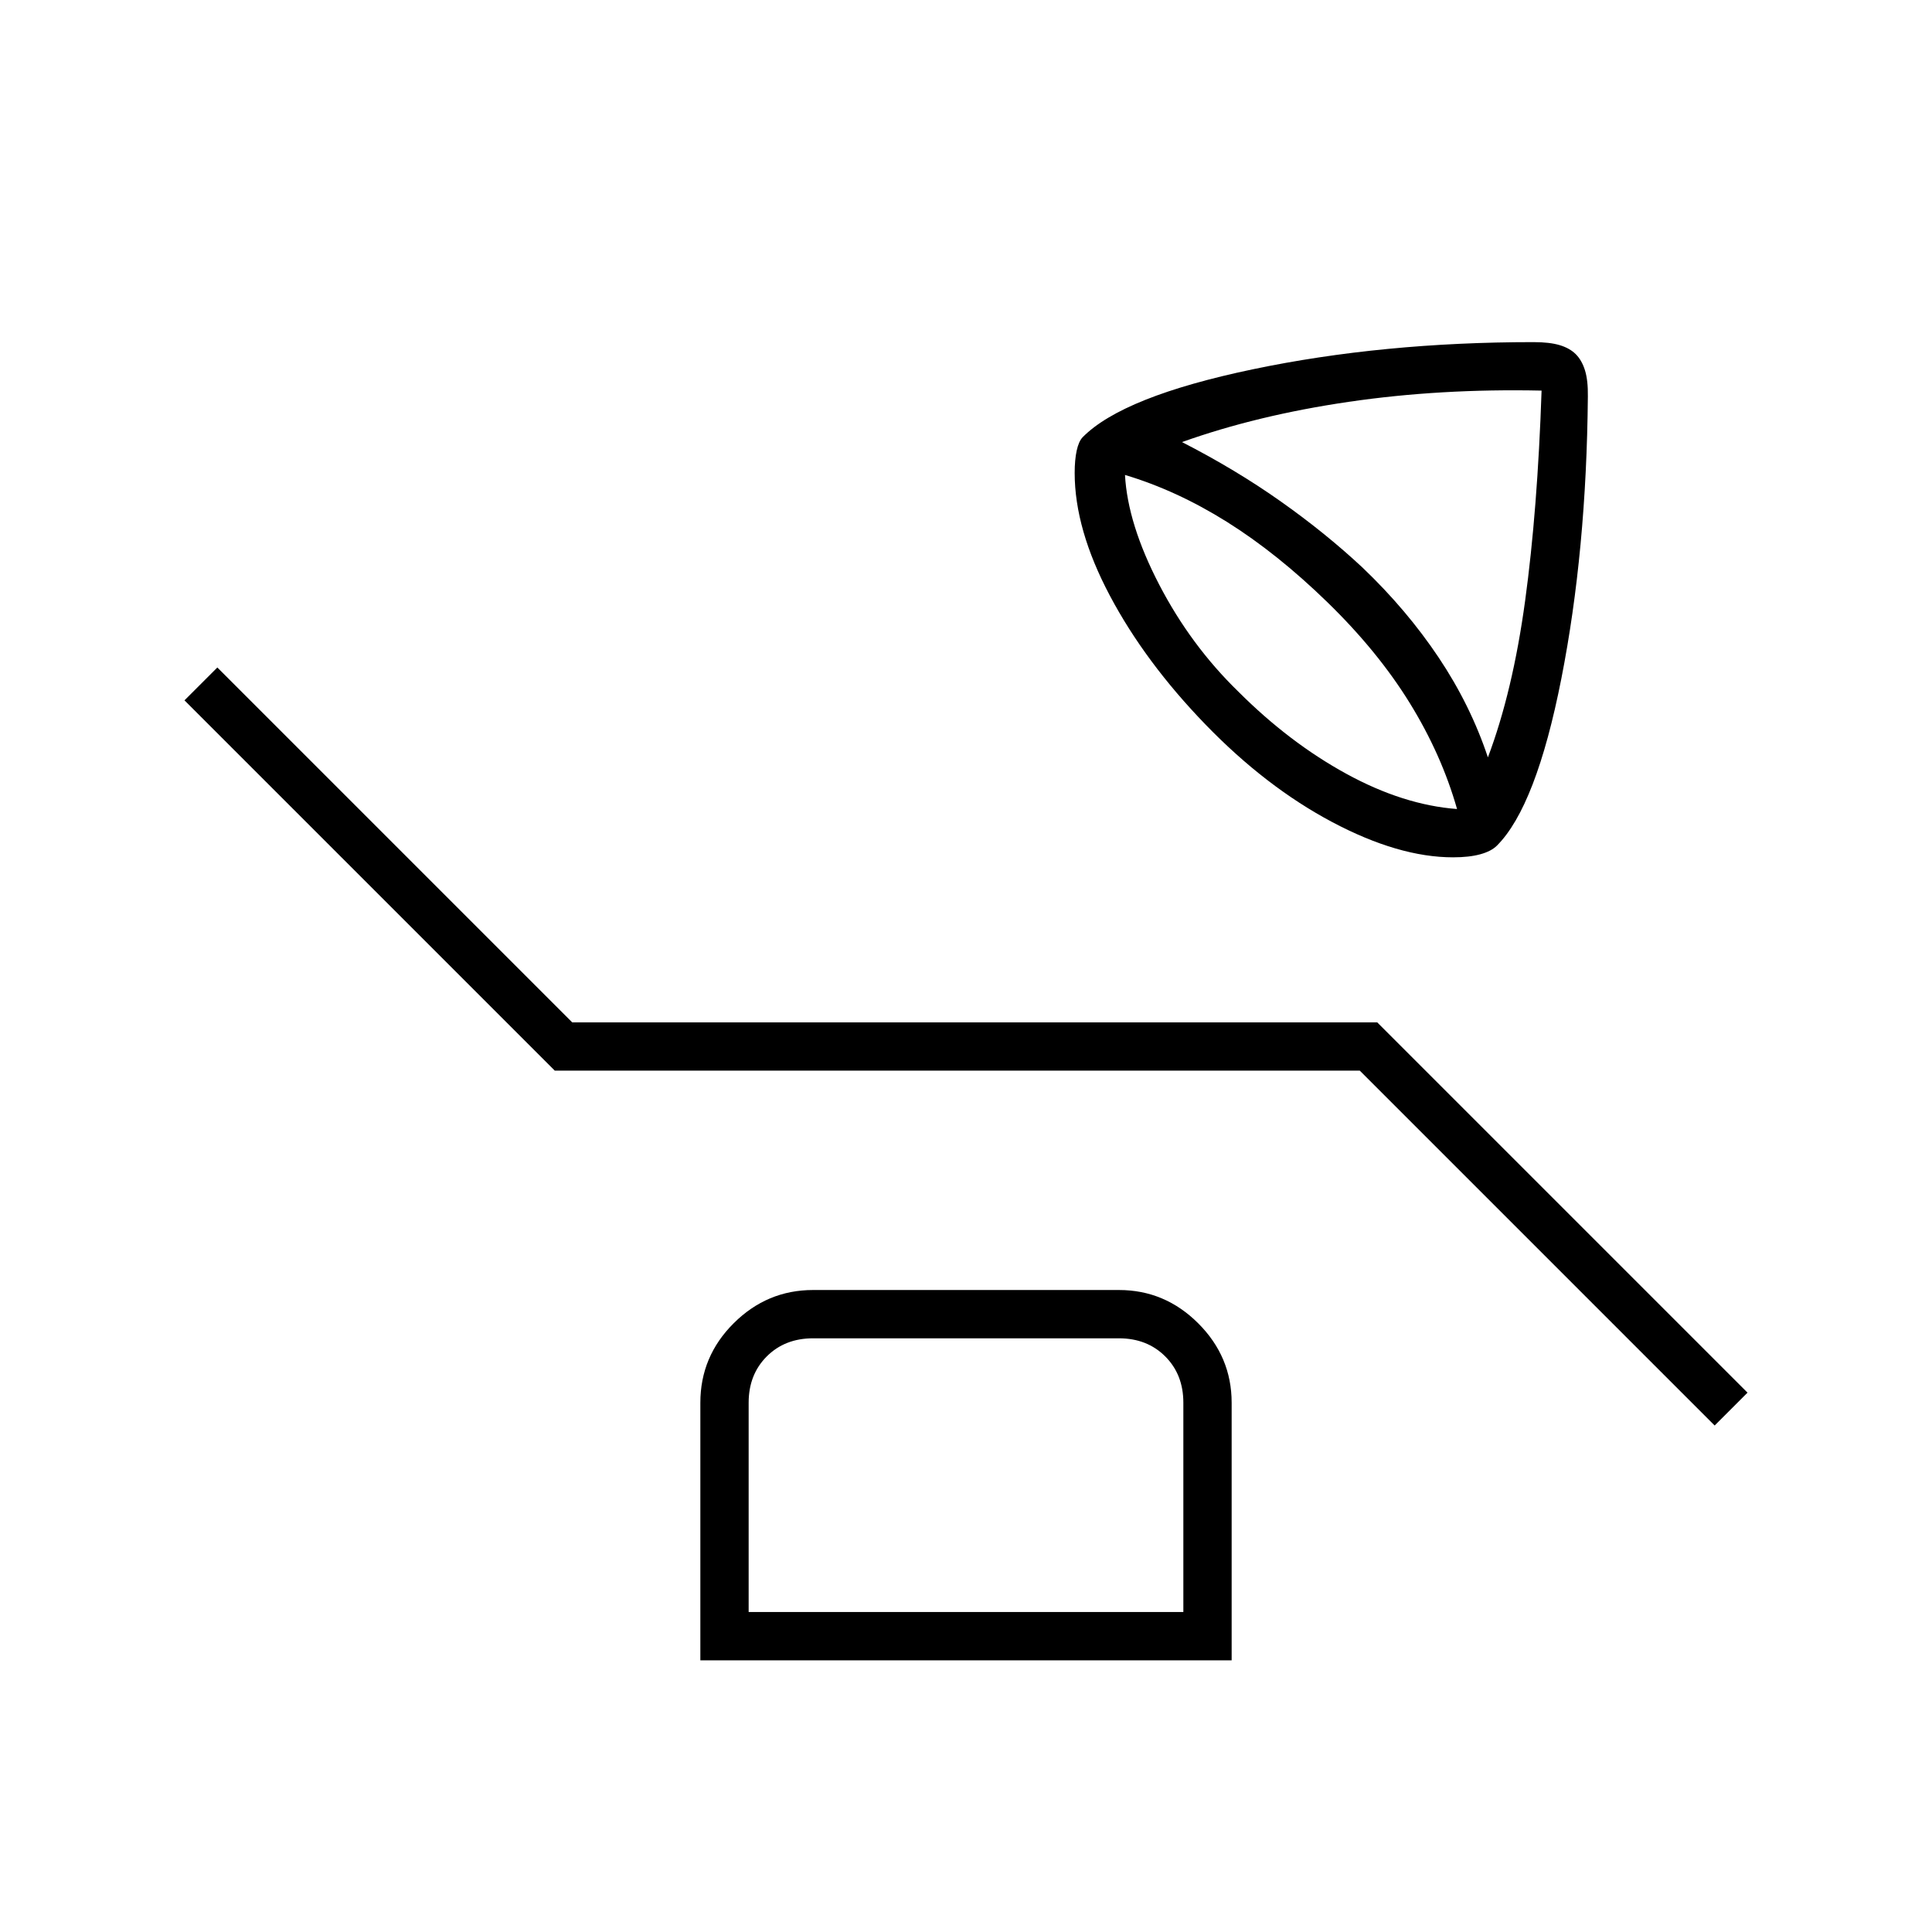<svg xmlns="http://www.w3.org/2000/svg" height="40" viewBox="0 -960 960 960" width="40"><path d="M722-534q-27 0-60-17.5T599-600q-30-31-47.5-64T534-725q0-6.47 1-11.09 1-4.61 3-6.7 20-20.21 84.5-33.71T762-790q8 0 13 1.5t8 4.5q3 3 4.56 8 1.56 5 1.44 13-.67 76.67-13.17 140.17-12.5 63.5-32.01 83.01-2.82 2.82-8.32 4.32Q730-534 722-534Zm17.33-49.67q12.34-32.66 18.5-77.83Q764-706.67 766-765.91q-50.33-1.09-95.83 5.58-45.5 6.66-82.84 20 26.67 13.66 49 29.44Q658.67-695.11 677-678q22 21 37.83 44.67 15.84 23.66 24.5 49.66ZM724-558q-7.67-27-23.5-52.67-15.83-25.66-40.83-50-25-24.33-50-40-25-15.66-50.67-23.33 1.33 24.33 17 54.5t39.33 53.17Q640.67-591 669-575.5q28.33 15.5 55 17.5Zm128 306.33L675.67-428h-400l-184-184L108-628.33 284.33-452h400l184 184L852-251.67ZM348-135v-128q0-23 16.58-39.5Q381.17-319 404-319h152q22.83 0 39.42 16.58Q612-285.83 612-263v128H348Zm24-24h216v-104q0-14-9-23t-23-9H404q-14 0-23 9t-9 23v104Zm0 0v-136 136Z"/></svg>